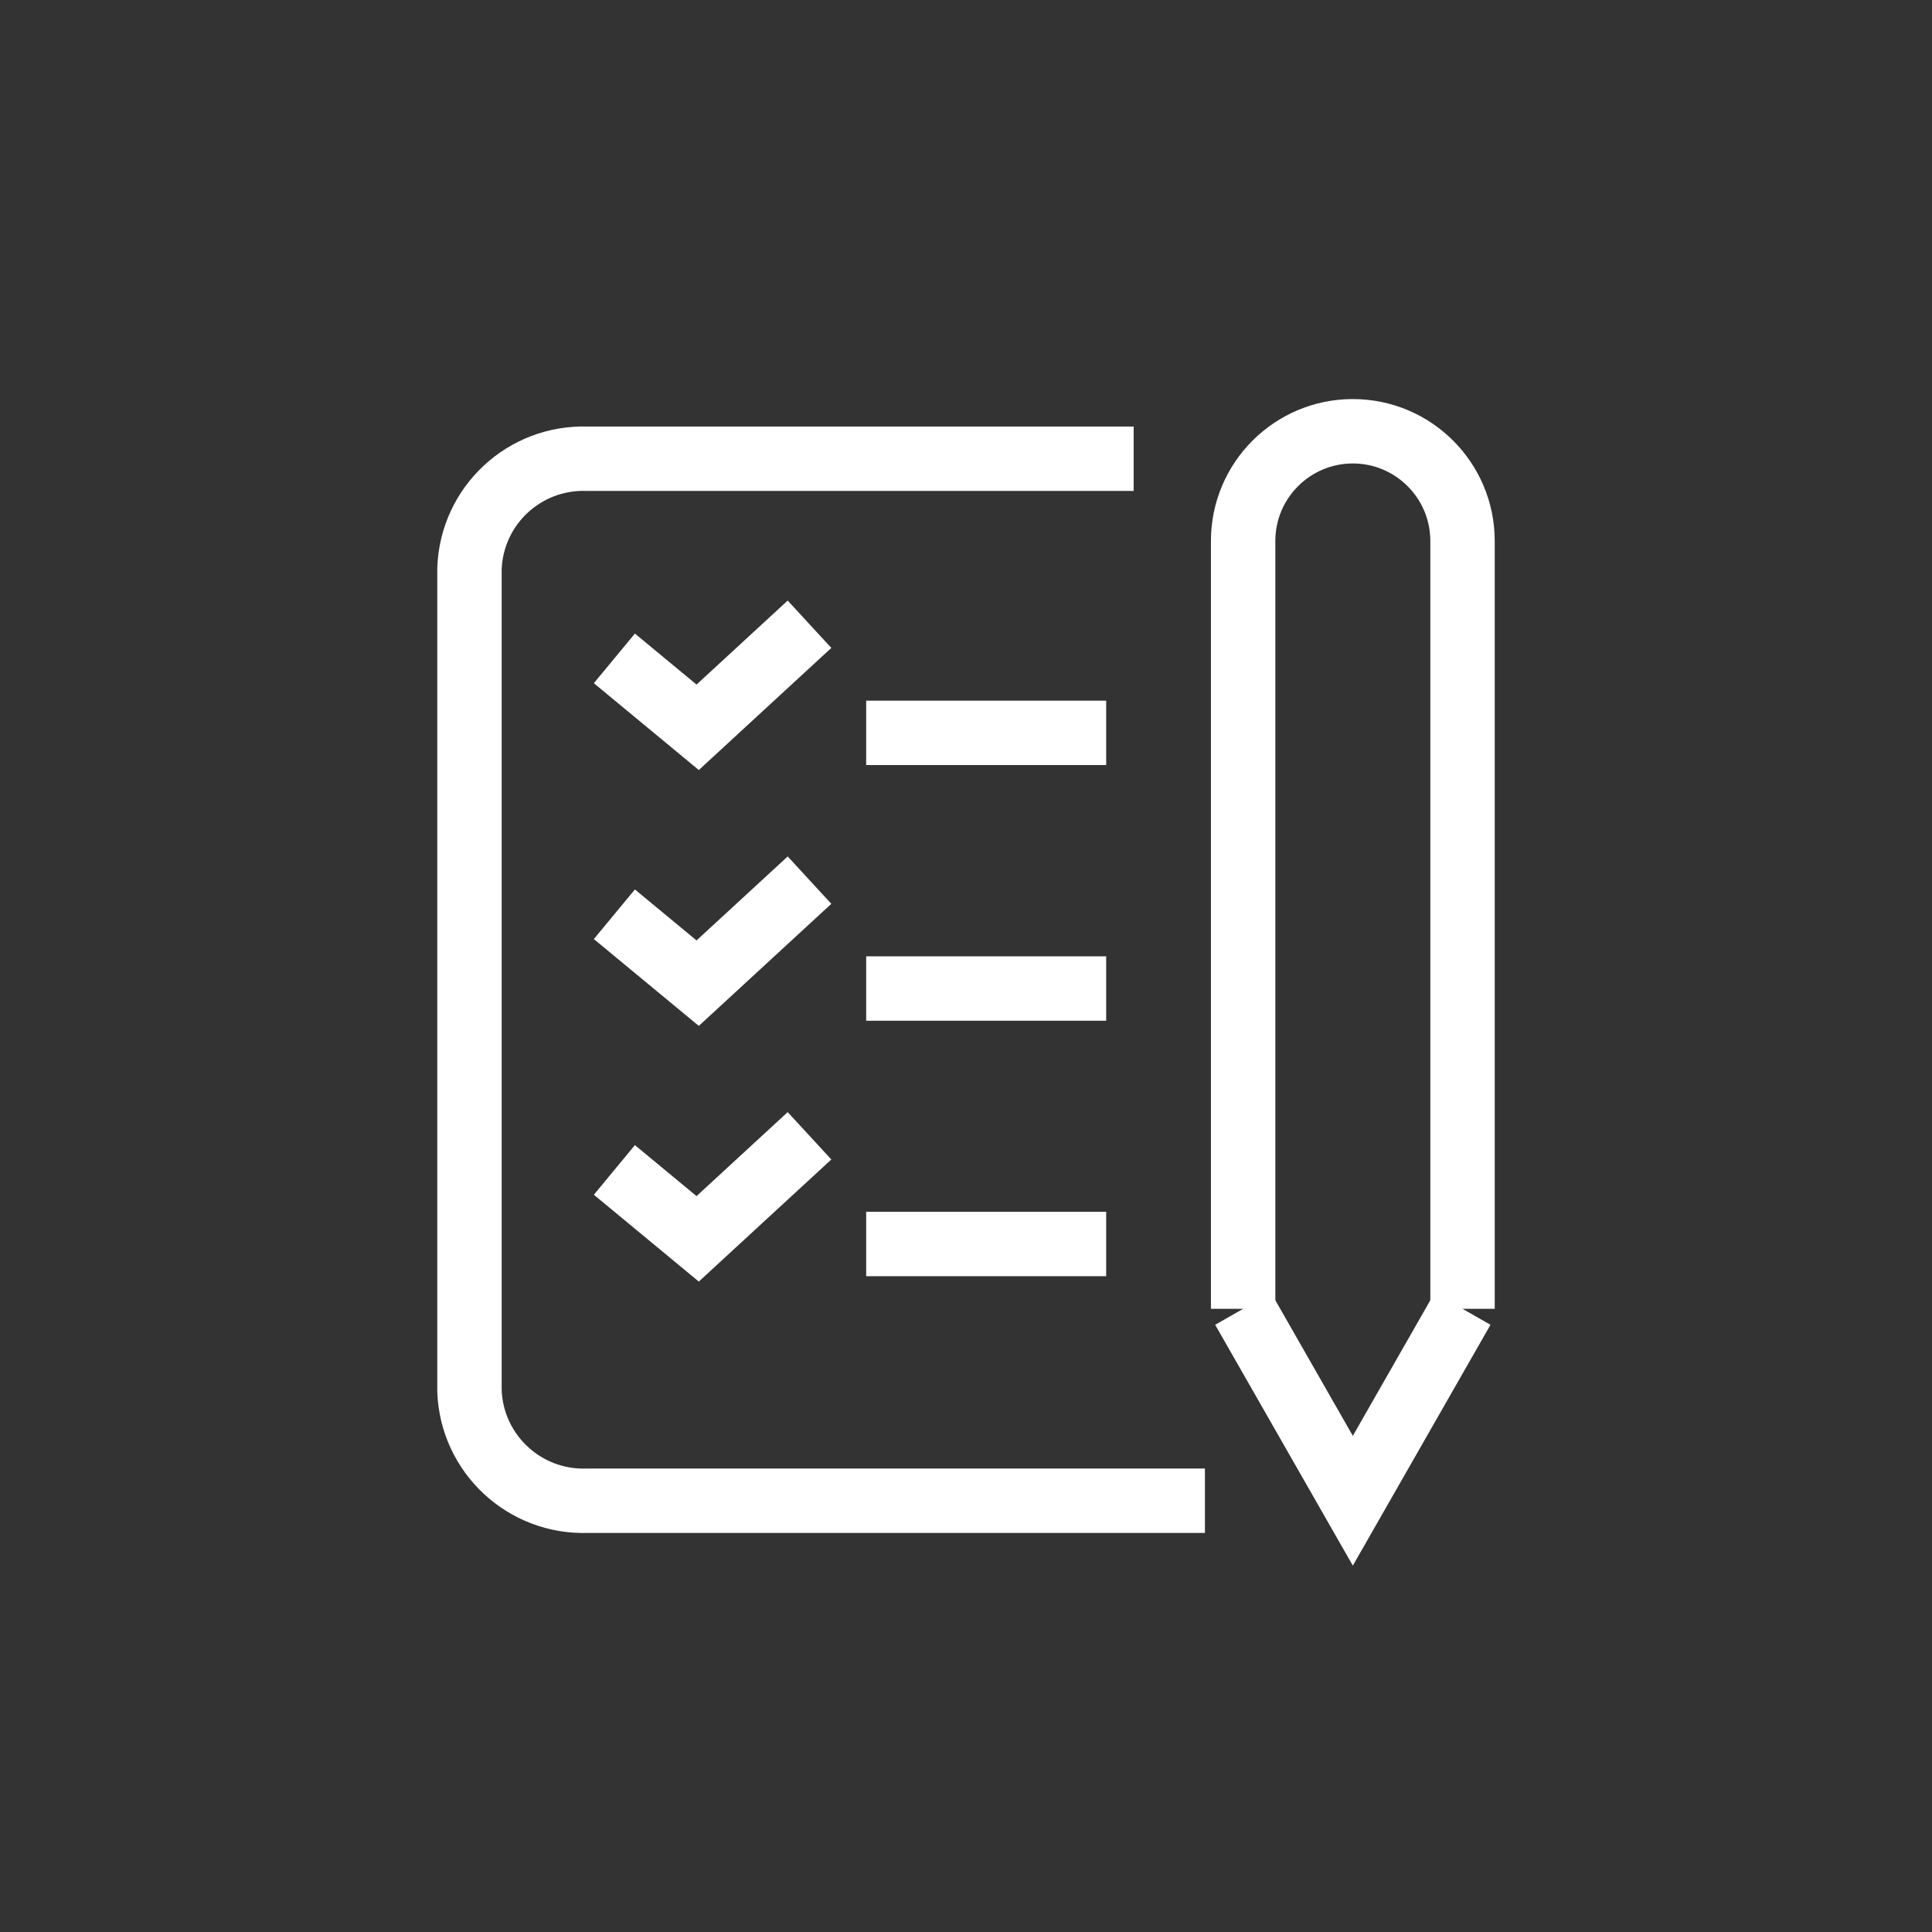 <?xml version="1.0" encoding="UTF-8"?>
<svg id="_レイヤー_2" data-name="レイヤー 2" xmlns="http://www.w3.org/2000/svg" viewBox="0 0 90 90">
  <rect x="0" y="0" width="90" height="90" fill="#333333" stroke="none"/>
  <defs>
    <style>
      .cls-1, .cls-2 {
        fill: none;
      }

      .cls-2 {
        stroke: #fff;
        stroke-miterlimit: 10;
        stroke-width: 3px;
      }
    </style>
  </defs>
  <g id="_レイヤー_1-2" data-name="レイヤー 1">
    <g>
      <g>
        <path class="cls-2" d="M52.81,21.37h-25.45c-2.93-.1-5.38,2.18-5.49,5.11v38.32c.11,2.93,2.57,5.21,5.49,5.11h28.77"/>
        <polyline class="cls-2" points="57.91 60.97 63.02 69.91 68.13 60.97"/>
        <path class="cls-2" d="M68.13,60.97V25.2c0-2.82-2.29-5.11-5.11-5.11s-5.11,2.29-5.11,5.11v35.77"/>
        <g>
          <line class="cls-2" x1="40.35" y1="34.14" x2="51.53" y2="34.14"/>
          <polyline class="cls-2" points="28.62 30.67 32.5 33.88 37.71 29.08"/>
        </g>
        <g>
          <line class="cls-2" x1="40.35" y1="46.05" x2="51.53" y2="46.05"/>
          <polyline class="cls-2" points="28.62 42.59 32.5 45.8 37.71 41"/>
        </g>
        <g>
          <line class="cls-2" x1="40.35" y1="57.95" x2="51.53" y2="57.95"/>
          <polyline class="cls-2" points="28.62 54.5 32.5 57.71 37.71 52.91"/>
        </g>
      </g>
      <rect class="cls-1" width="90" height="90"/>
    </g>
  </g>
</svg>